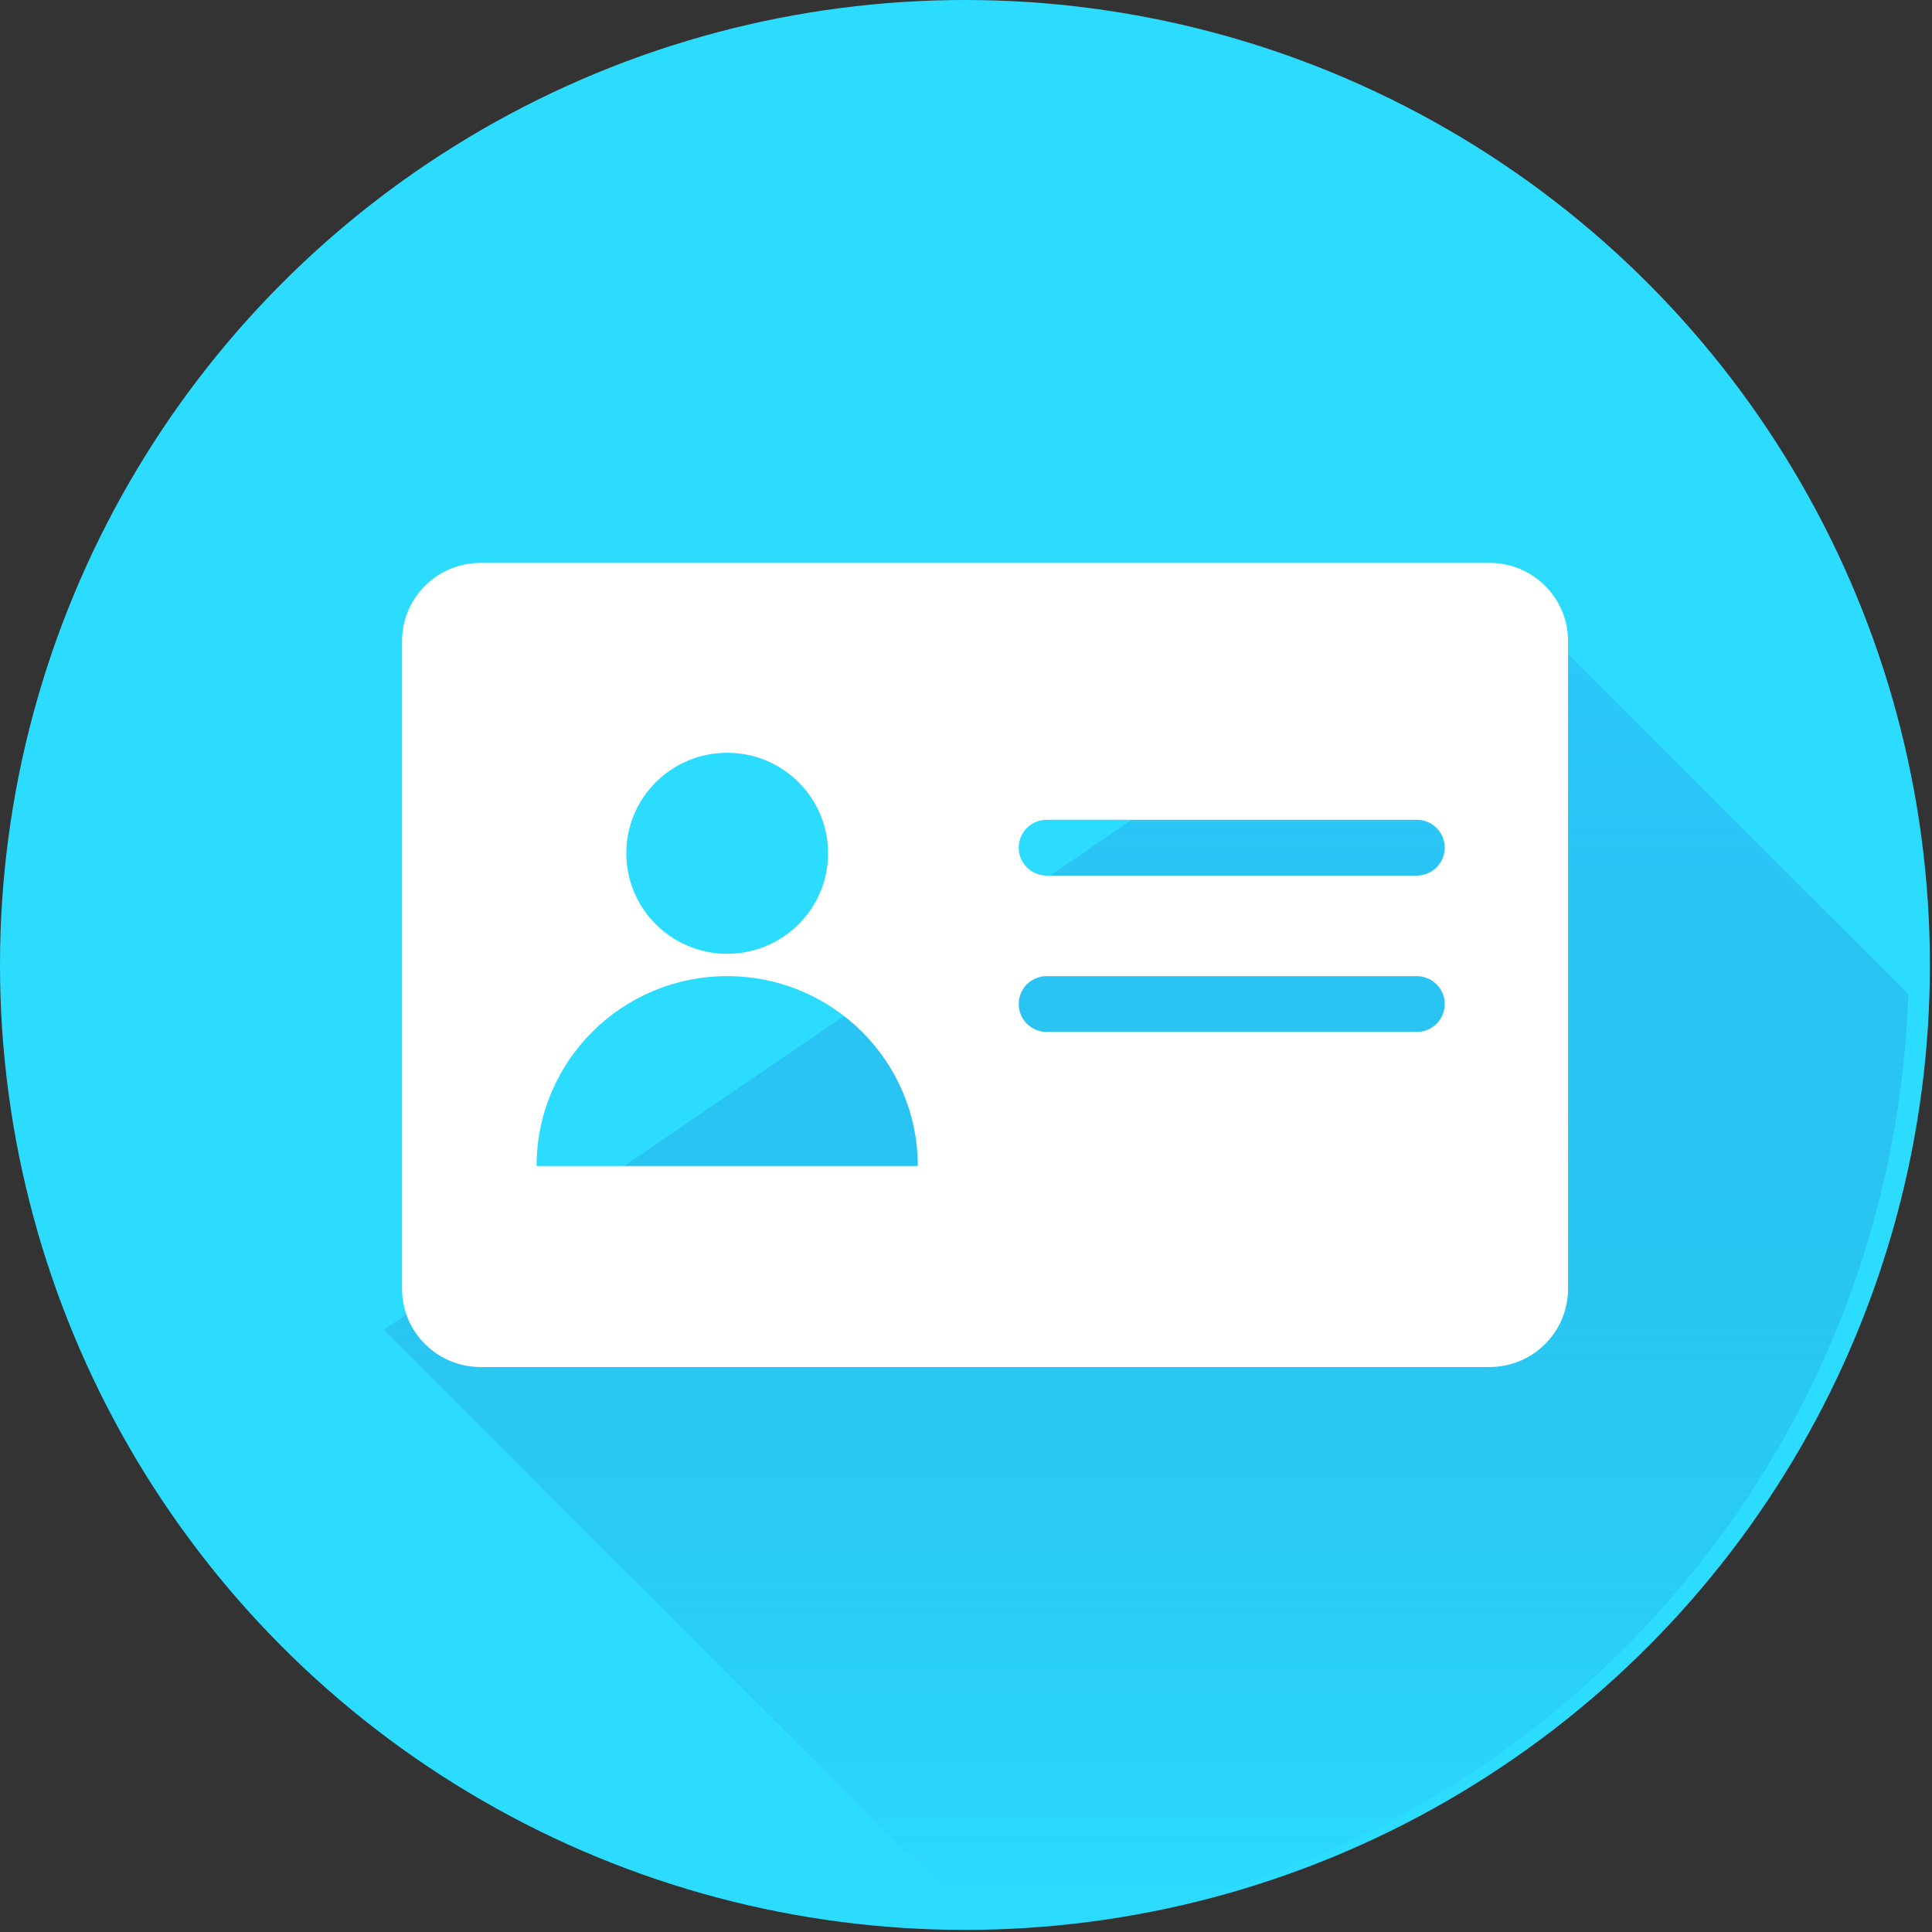 <svg width="57" height="57" viewBox="0 0 57 57" fill="none" xmlns="http://www.w3.org/2000/svg">
<rect x="0" y="0" width="57" height="57" fill="#333333" stroke="none"/>
<circle cx="28.469" cy="28.469" r="28.469" fill="#2CDCFE"/>
<path fill-rule="evenodd" clip-rule="evenodd" d="M29.085 57L11.32 39.235L43.955 16.985L56.3 29.33C55.803 44.237 43.93 56.262 29.085 57Z" fill="url(#paint0_linear)"/>
<path fill-rule="evenodd" clip-rule="evenodd" d="M11.862 18.913C11.862 17.64 12.899 16.607 14.178 16.607H43.947C45.226 16.607 46.262 17.64 46.262 18.913V38.025C46.262 39.299 45.226 40.331 43.947 40.331H14.178C12.899 40.331 11.862 39.299 11.862 38.025V18.913ZM24.431 25.174C24.431 26.812 23.099 28.14 21.454 28.14C19.81 28.14 18.478 26.812 18.478 25.174C18.478 23.536 19.81 22.209 21.454 22.209C23.099 22.209 24.431 23.536 24.431 25.174ZM15.831 34.4C15.831 31.306 18.349 28.799 21.454 28.799C24.56 28.799 27.078 31.306 27.078 34.4H15.831ZM30.055 25.009C30.055 24.554 30.425 24.186 30.881 24.186H41.797C42.254 24.186 42.624 24.554 42.624 25.009C42.624 25.464 42.254 25.833 41.797 25.833H30.881C30.425 25.833 30.055 25.464 30.055 25.009ZM30.881 28.799C30.425 28.799 30.055 29.167 30.055 29.622C30.055 30.077 30.425 30.446 30.881 30.446H41.797C42.254 30.446 42.624 30.077 42.624 29.622C42.624 29.167 42.254 28.799 41.797 28.799H30.881Z" fill="white"/>
<defs>
<linearGradient id="paint0_linear" x1="33.81" y1="16.985" x2="33.81" y2="57" gradientUnits="userSpaceOnUse">
<stop stop-color="#2DCAFD"/>
<stop offset="1" stop-color="#1E92CC" stop-opacity="0"/>
</linearGradient>
</defs>
</svg>

